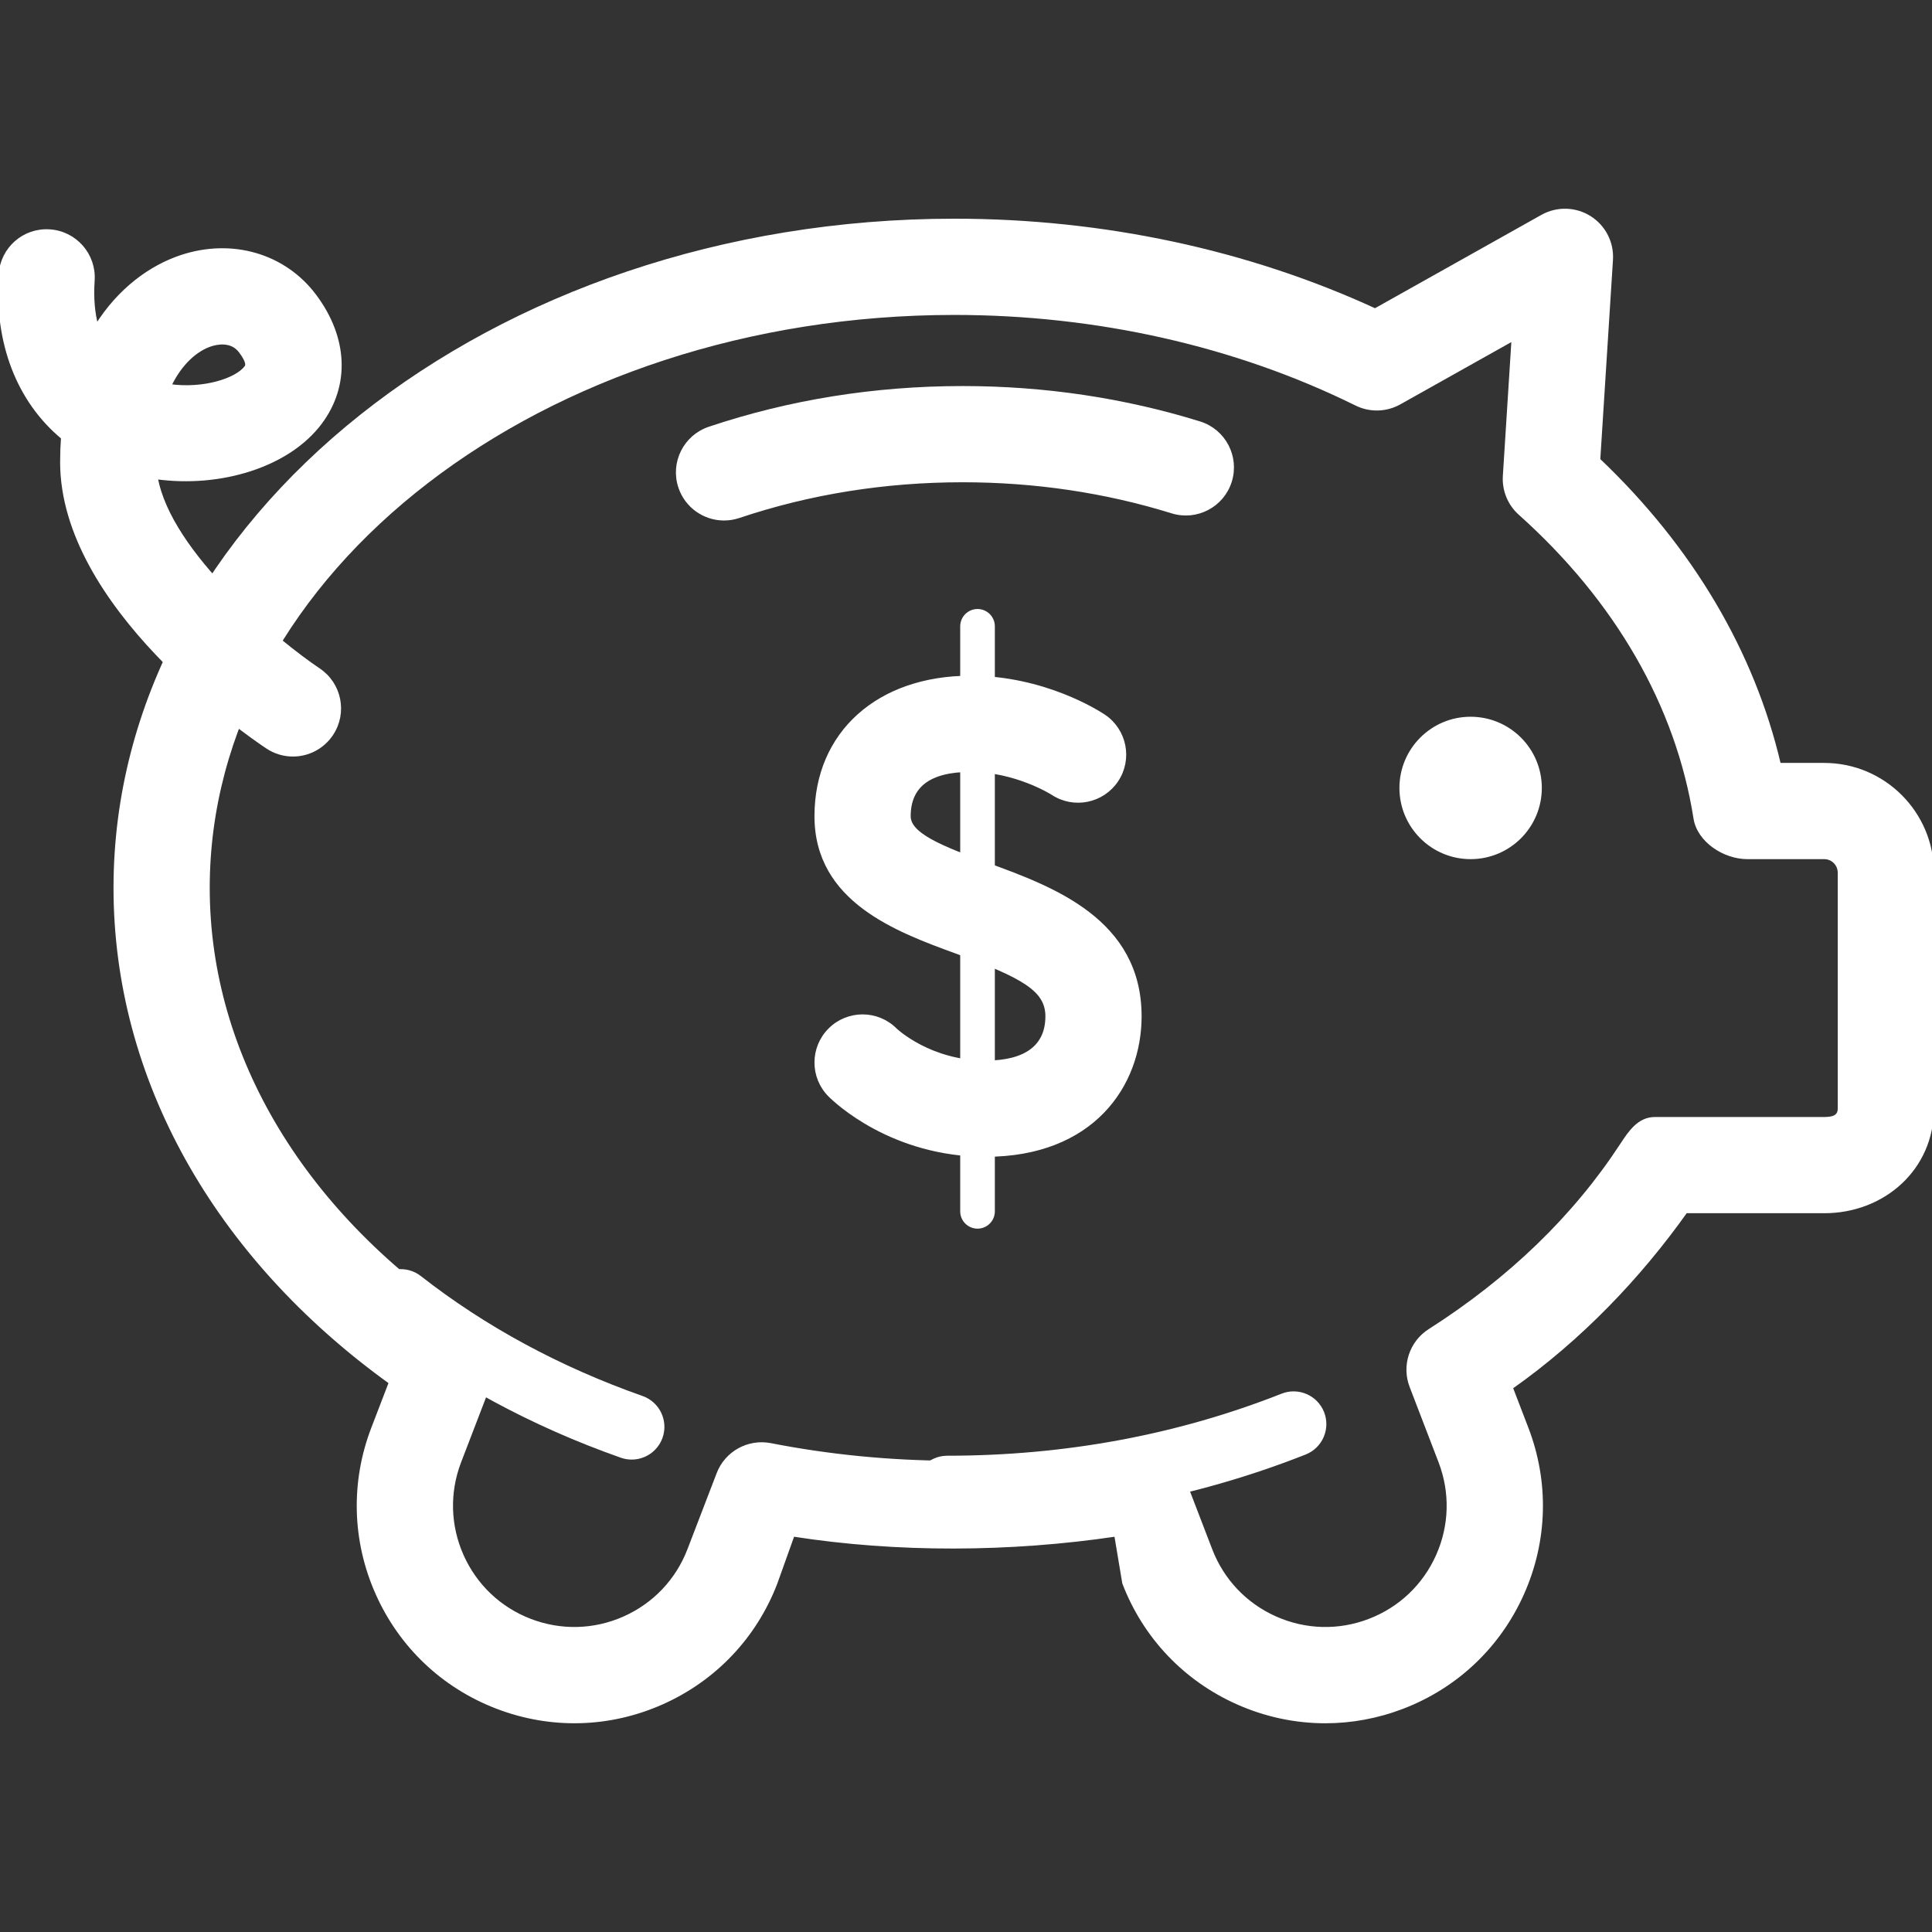 <!DOCTYPE svg PUBLIC "-//W3C//DTD SVG 1.1//EN" "http://www.w3.org/Graphics/SVG/1.1/DTD/svg11.dtd">
<!-- Uploaded to: SVG Repo, www.svgrepo.com, Transformed by: SVG Repo Mixer Tools -->
<svg fill="#ffffff" height="800px" width="800px" version="1.1" id="Layer_1" xmlns="http://www.w3.org/2000/svg" xmlns:xlink="http://www.w3.org/1999/xlink" viewBox="0 0 501.991 501.991" xml:space="preserve" stroke="#ffffff">
<rect x="0" y="0" width="501.991" height="501.991" fill="#333333" stroke="none"/>
<g id="SVGRepo_bgCarrier" stroke-width="0"/>
<g id="SVGRepo_tracerCarrier" stroke-linecap="round" stroke-linejoin="round"/>
<g id="SVGRepo_iconCarrier"> <g> <g> <path d="M82.791,174.087c-10.384-6.948-38.812-30.092-42.312-50.088c16.792,2.36,34.46-3.112,42.74-14.224 c7.236-9.708,6.68-22.012-1.496-32.908c-7.888-10.524-21.468-14.484-34.624-10.108c-7.88,2.628-16.048,8.48-22.016,18.056 c-0.96-3.44-1.288-7.428-0.988-11.948c0.444-6.612-4.56-12.332-11.172-12.772c-6.668-0.46-12.332,4.568-12.772,11.176 c-1.192,17.9,4.712,32.884,16.2,42.408c-0.148,2.06-0.228,4.188-0.228,6.392c0,37.344,47.884,70.344,53.344,73.984 c2.044,1.364,4.356,2.016,6.64,2.016c3.876,0,7.676-1.872,9.992-5.344C89.779,185.223,88.295,177.771,82.791,174.087z M54.687,89.531c1.576-0.524,5.48-1.4,7.836,1.74c2.288,3.052,1.66,3.896,1.452,4.172c-2.488,3.34-11.104,6.1-19.996,4.844 C46.871,94.219,50.955,90.779,54.687,89.531z"/> </g> </g> <g> <g> <path d="M250.123,112.807c-22.008,0-42.964,3.536-62,9.932l119.992-1.296C290.159,115.871,270.595,112.807,250.123,112.807z"/> </g> </g> <g> <g> <path d="M311.675,109.983c-19.612-6.088-40.32-9.176-61.548-9.176c-22.824,0-44.968,3.556-65.824,10.56 c-6.28,2.108-9.664,8.912-7.552,15.196c1.684,5.012,6.36,8.18,11.372,8.18c1.268,0,2.556-0.204,3.828-0.628 c18.384-6.176,37.96-9.308,58.176-9.308c18.812,0,37.128,2.724,54.436,8.096c6.32,1.96,13.052-1.572,15.016-7.904 C321.543,118.671,318.003,111.947,311.675,109.983z"/> </g> </g> <g> <g> <circle cx="382.111" cy="204.731" r="18"/> </g> </g> <g> <g> <path d="M256.743,224.751c-12.456-4.552-20.62-7.896-20.62-12.68c0-7.964,5.384-12,16-12c11.804,0,21.104,5.836,21.408,6.028 c5.508,3.62,12.912,2.12,16.576-3.372c3.676-5.512,2.184-12.964-3.328-16.64c-1.536-1.024-15.572-10.016-34.656-10.016 c-23.924,0-40,14.468-40,36c0,21.92,21.028,29.608,36.38,35.22c17.432,6.372,23.62,9.864,23.62,16.78c0,7.848-5.532,12-16,12 c-14.456,0-23.244-8.228-23.516-8.484c-4.684-4.688-12.284-4.688-16.968,0c-4.688,4.684-4.688,12.284,0,16.968 c1.588,1.592,16.216,15.516,40.484,15.516c27.632,0,40-18.08,40-36C296.123,239.147,273.363,230.827,256.743,224.751z"/> </g> </g> <g> <g> <path d="M253.991,158.739c-2.208,0-4,1.792-4,4v152c0,2.208,1.792,4,4,4s4-1.792,4-4v-152 C257.991,160.531,256.199,158.739,253.991,158.739z"/> </g> </g> <g> <g> <path d="M343.567,367.083c-1.628-4.112-6.28-6.124-10.38-4.504c-27.16,10.724-56.452,16.16-87.064,16.16c-4.416,0-8,3.584-8,8 c0,4.416,3.584,8,8,8c32.632,0,63.904-5.812,92.94-17.276C343.171,375.839,345.191,371.191,343.567,367.083z"/> </g> </g> <g> <g> <path d="M166.791,363.195c-21.524-7.584-40.948-18.092-57.732-31.232c-3.48-2.724-8.508-2.112-11.232,1.368 s-2.112,8.508,1.368,11.232c18.156,14.22,39.108,25.564,62.276,33.724c0.88,0.308,1.776,0.456,2.66,0.456 c3.3,0,6.388-2.06,7.548-5.344C173.147,369.231,170.959,364.663,166.791,363.195z"/> </g> </g> <g> <g> <path d="M473.991,198.731h-11.748c-6.816-29.236-22.876-56.368-46.948-79.244l3.304-52c0.276-4.384-1.864-8.572-5.588-10.916 c-3.724-2.336-8.424-2.456-12.26-0.308l-43.46,24.38c-33.144-15.272-70.784-23.32-109.296-23.32 c-120.204,0-218,77.772-218,173.368c0,49.296,25.948,95.66,71.544,128.496l-4.592,11.956c-5.364,13.964-4.972,29.18,1.112,42.848 c6.08,13.668,17.12,24.148,31.084,29.508c13.956,5.364,29.176,4.972,42.844-1.112c13.664-6.084,24.144-17.12,29.508-31.084 l4.496-12.572c27.124,4.256,56.568,4.08,84,0l2.104,12.576c5.36,13.964,15.84,25,29.508,31.084 c7.284,3.24,15.008,4.868,22.748,4.868c6.784,0,13.58-1.248,20.1-3.756c13.964-5.364,25-15.844,31.084-29.512 c6.08-13.668,6.476-28.884,1.112-42.848l-4.08-10.62c18.136-12.756,33.5-28.992,45.424-45.792h36c15.44,0,28-11.228,28-26.668 v-61.332C501.991,211.291,489.431,198.731,473.991,198.731z M477.995,288.063c0,2.204-1.8,2.668-4.004,2.668h-44 c-4.052,0-6.372,3.376-8.588,6.772c-12.2,18.684-28.996,34.924-49.92,48.268c-4.812,3.068-6.796,9.096-4.752,14.42l7.512,19.56 c3.064,7.984,2.84,16.676-0.636,24.488c-3.472,7.808-9.78,13.796-17.76,16.86c-7.976,3.068-16.672,2.84-24.484-0.636 c-7.808-3.472-13.796-9.78-16.864-17.76l-7.436-19.364c-1.804-4.704-6.308-7.7-11.196-7.7c-0.732,0-1.468,0.068-2.208,0.212 c-30.9,5.752-63.04,5.568-93.472-0.388c-5.712-1.104-11.416,2.036-13.504,7.476l-7.592,19.768 c-3.064,7.976-9.052,14.284-16.864,17.76c-7.812,3.472-16.508,3.696-24.484,0.636c-7.976-3.064-14.284-9.052-17.76-16.86 c-3.472-7.812-3.7-16.508-0.636-24.488l7.988-20.792c2.032-5.276,0.096-11.256-4.636-14.348 c-43.664-28.532-68.704-70.052-68.704-113.916c0-82.36,87.028-149.368,194-149.368c37.092,0,73.204,8.16,104.424,23.588 c3.552,1.76,7.736,1.644,11.188-0.292l29.64-16.628l-2.264,35.68c-0.232,3.672,1.232,7.252,3.98,9.704 c25.18,22.516,40.936,49.908,45.556,79.22c0.92,5.836,7.564,10.128,13.472,10.128h20c2.204,0,4.004,1.8,4.004,4.004V288.063z"/> </g> </g> </g>
</svg>